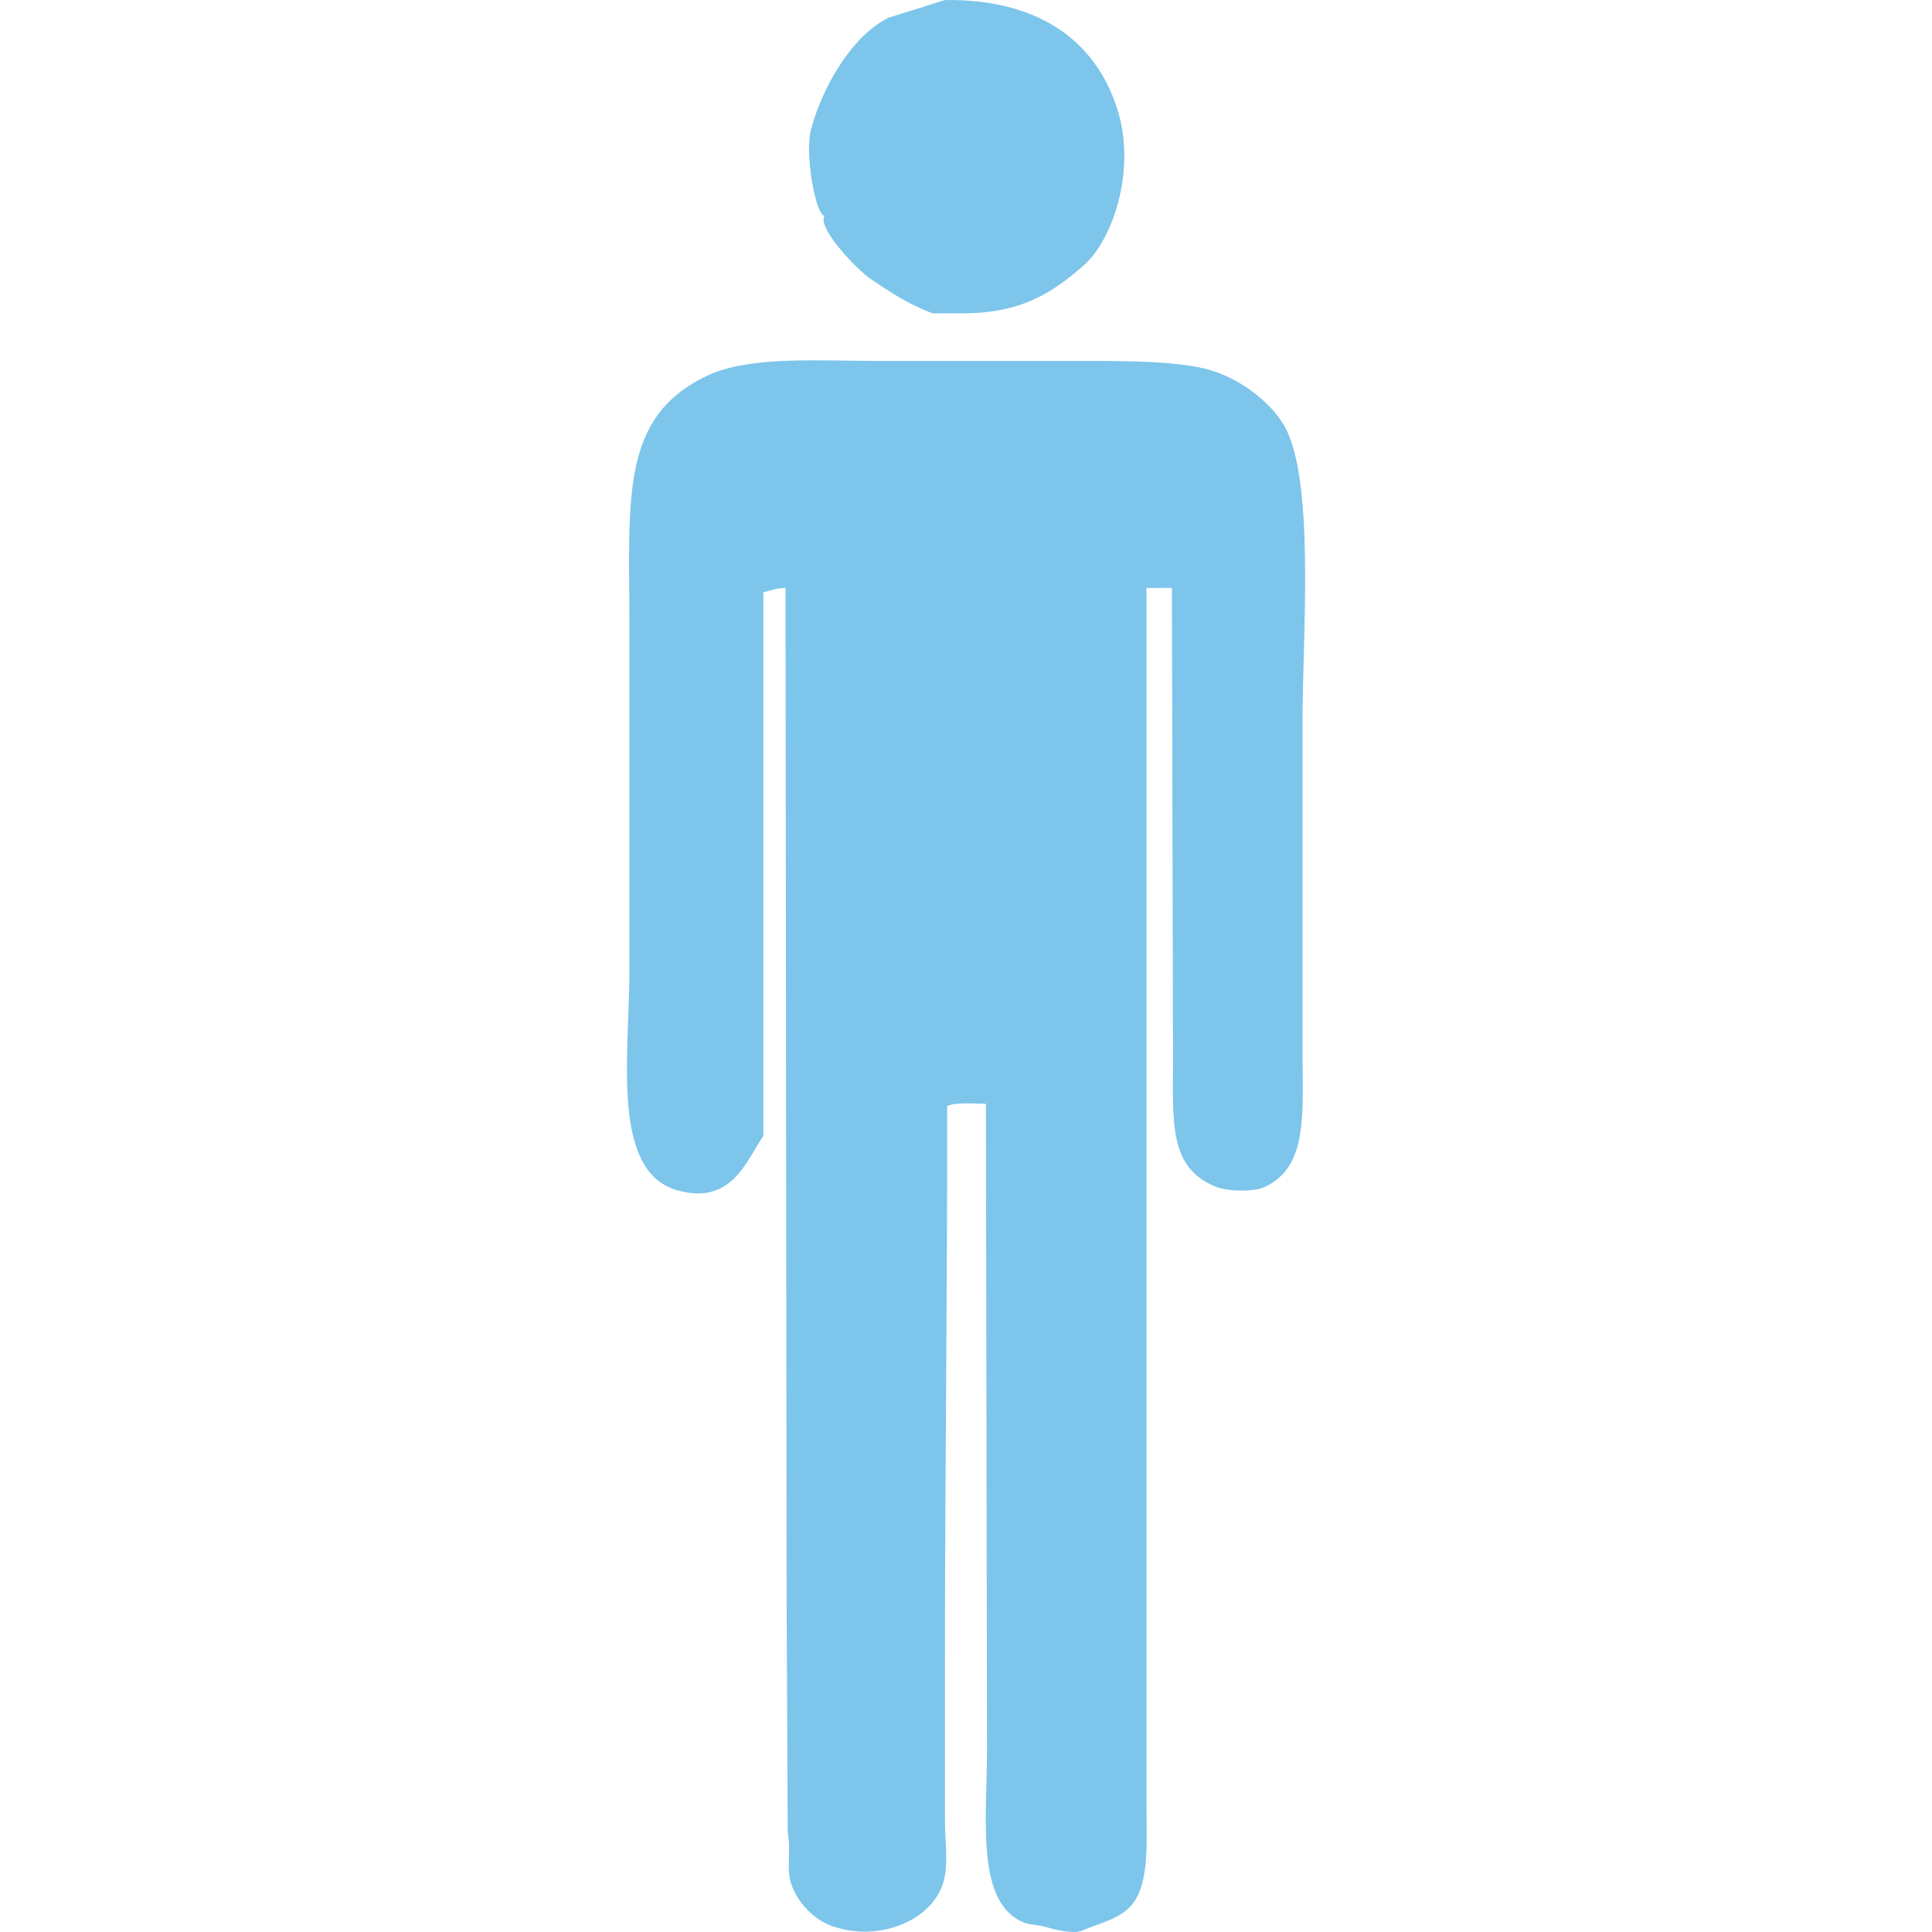 <?xml version="1.0" standalone="no"?><!DOCTYPE svg PUBLIC "-//W3C//DTD SVG 1.1//EN" "http://www.w3.org/Graphics/SVG/1.1/DTD/svg11.dtd"><svg t="1488506735062" class="icon" style="" viewBox="0 0 1024 1024" version="1.1" xmlns="http://www.w3.org/2000/svg" p-id="2462" xmlns:xlink="http://www.w3.org/1999/xlink" width="50" height="50"><defs><style type="text/css"></style></defs><path d="M500.84 0.014c53.58-0.692 82.165 25.285 92.126 60.442 8.745 30.843-3.3 66.982-18.777 80.394-16.771 14.534-32.818 25.227-64.546 25.232h-15.258c-12.42-4.507-23.102-11.567-32.861-18.187-7.082-4.807-28.08-26.482-24.647-33.451-4.952-1.61-10.338-33.531-7.044-45.774 6.229-23.14 21.9-49.766 41.08-59.268L500.84 0.014z m106.799 311.597v642.551c0 19.298 1.637 40.806-5.869 52.813-6.148 9.845-17.264 11.626-28.756 16.433-4.292 1.792-15.263-1.03-17.597-1.76-6.395-1.99-9.738-1.008-14.674-3.52-23.509-11.958-17.607-55.28-17.607-90.371l-0.585-342.693c-6.438-0.161-16.042-0.939-20.537 1.17 0.134 95.753-1.18 196.314-1.18 293.994v84.498c0.005 13.654 2.633 26.25-2.34 36.965-7.95 17.114-33.3 27.35-56.923 19.367-10.66-3.594-19.33-13.294-22.302-22.882-2.66-8.6 0.204-15.751-1.76-26.996l-0.59-125.578-0.58-533.991c-5.294 0.102-7.553 1.223-11.738 2.344v288.126c-8.906 12.715-16.604 37.152-45.769 28.75-35.226-10.14-25.236-71.804-25.236-116.189V330.98c0-66.923-5.135-110.256 41.664-132.032 22.372-10.408 58.747-7.63 90.957-7.63h99.756c25.704 0 53.967-0.39 72.766 4.11 16.416 3.933 33.032 16.122 41.074 28.757 17.538 27.538 10.564 111.429 10.564 157.263v175.451c0 33.644 2.983 61.413-19.953 72.175-6.148 2.886-19.866 2.36-25.816 0-25.27-10.022-22.893-33.767-22.887-68.656l-0.59-248.806H607.639z" p-id="2463" fill="#7dc5eb"></path></svg>